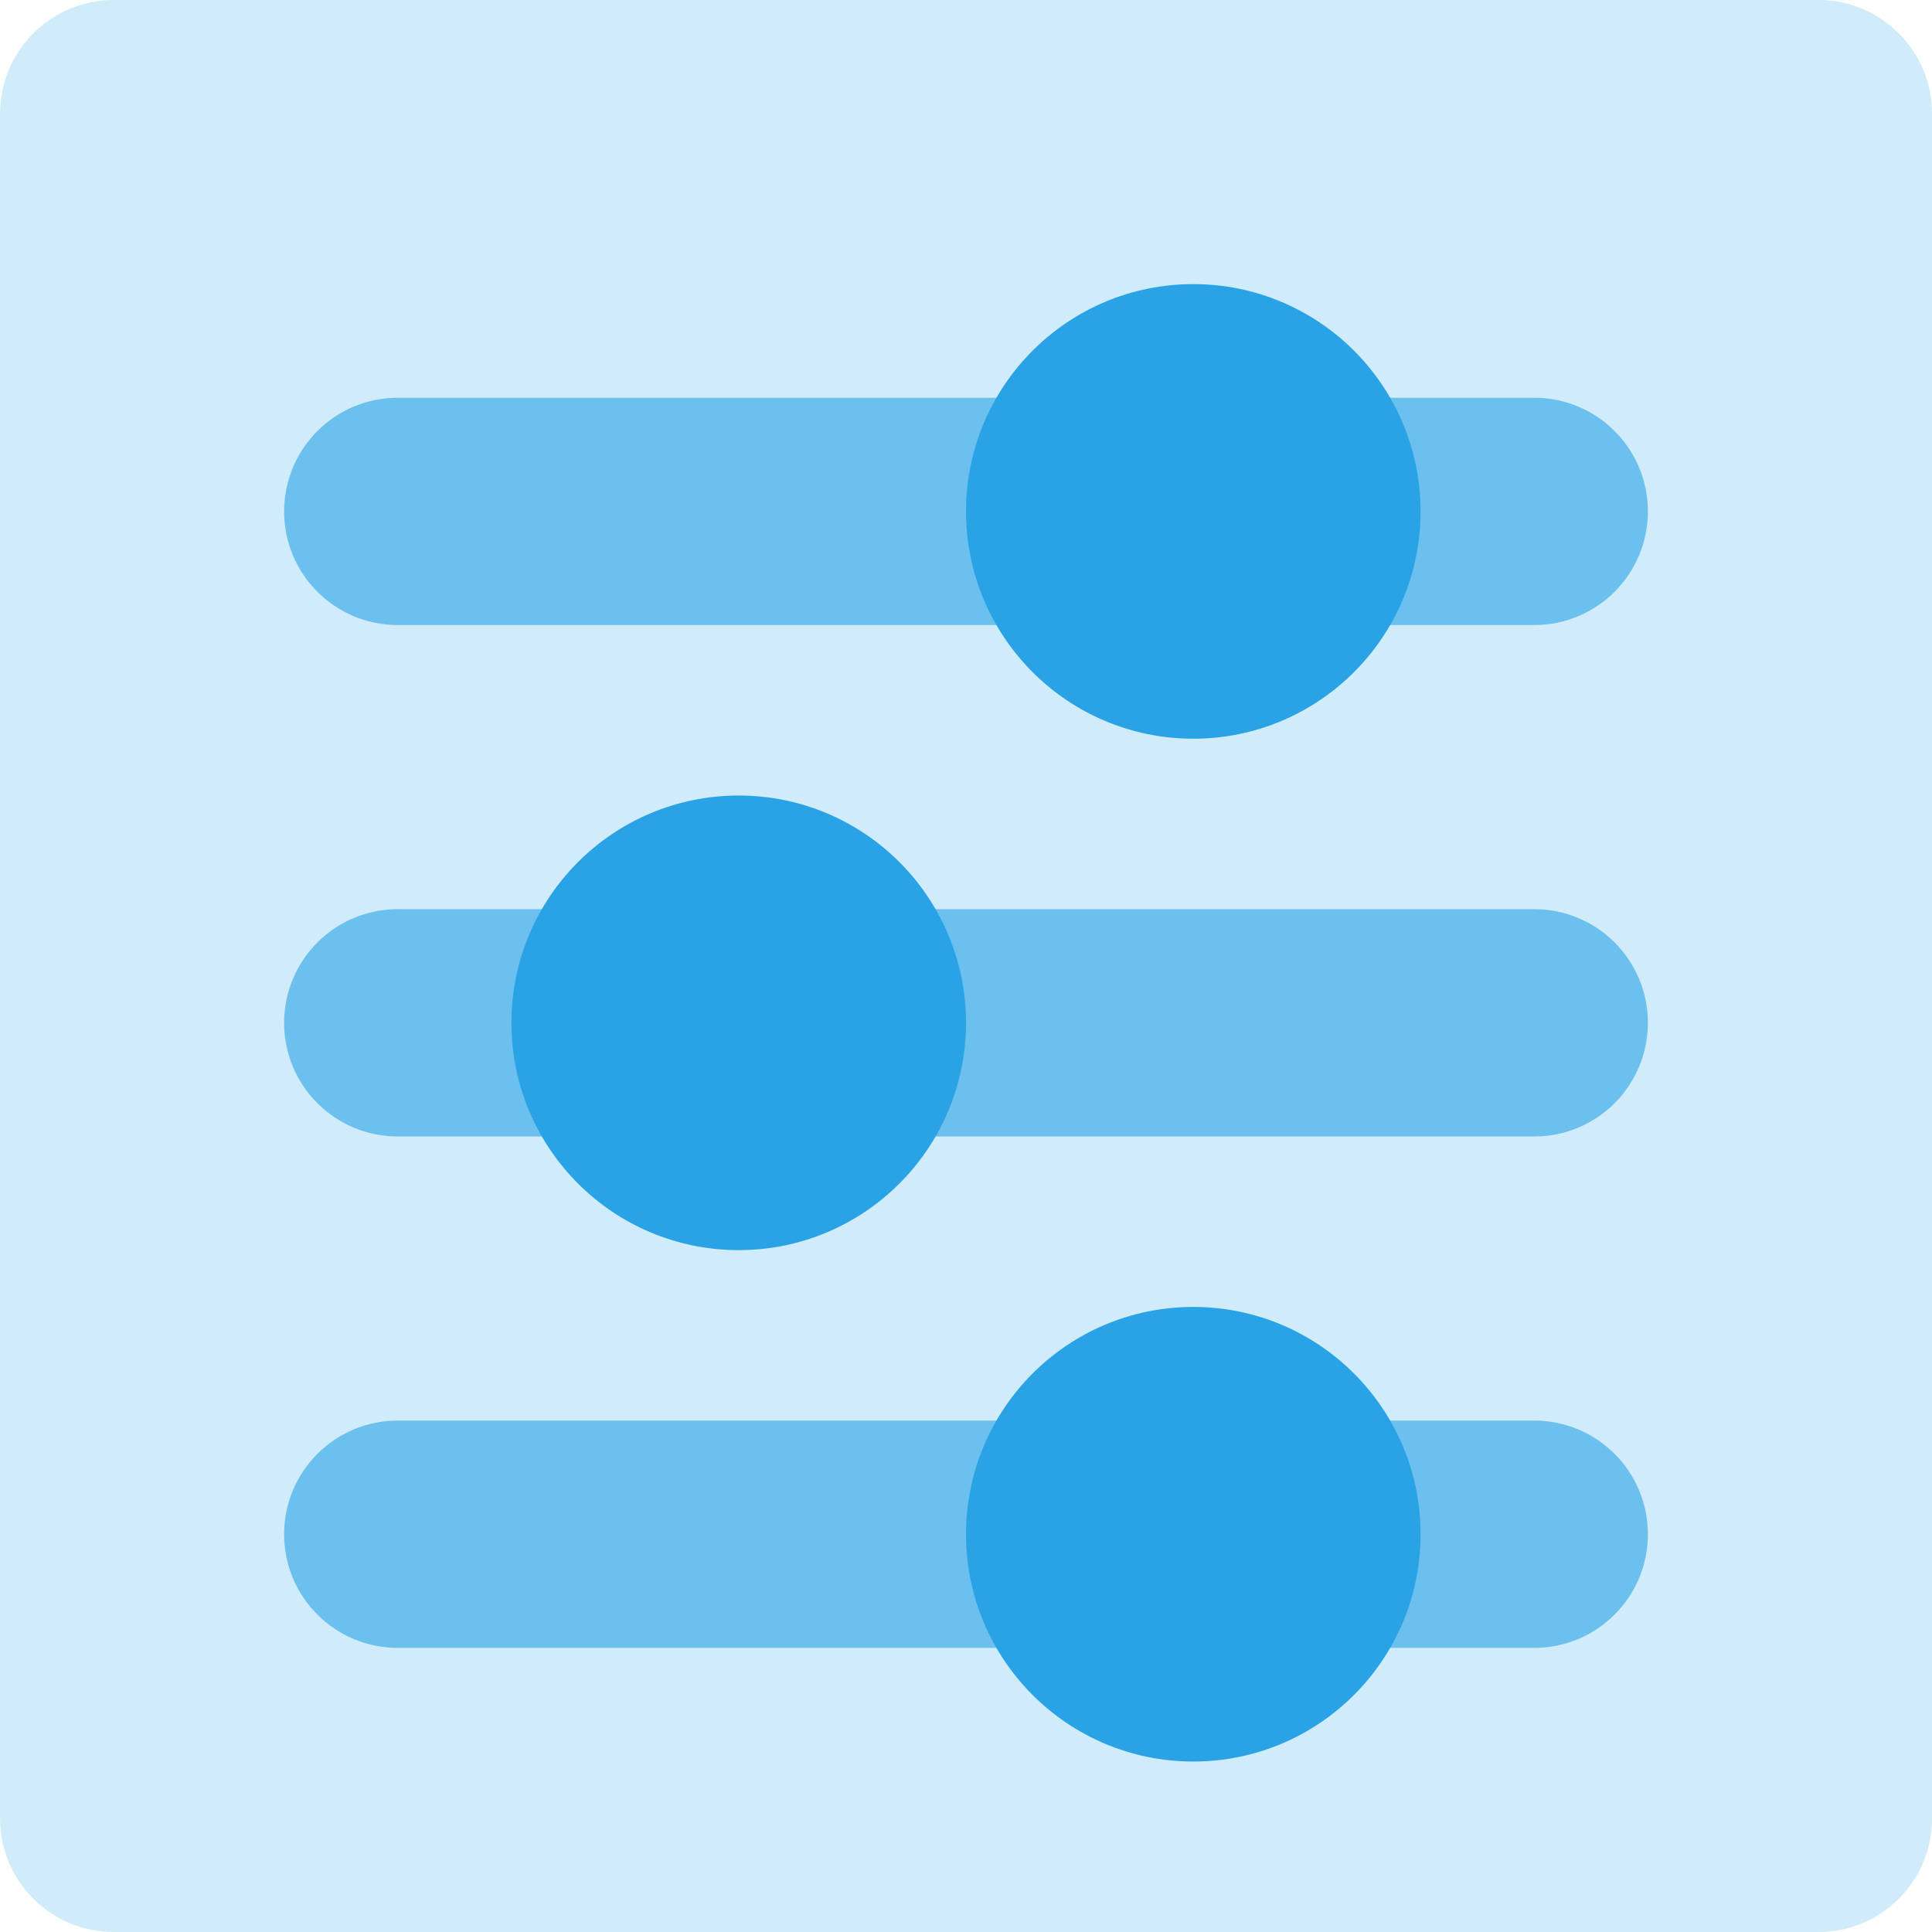 <svg height="34" width="34" xmlns="http://www.w3.org/2000/svg"><g fill-rule="evenodd"><path d="m2.001 0h29.999c1.105 0 2.001.896 2.001 2v30c0 1.105-.896 2-2.001 2h-29.999c-1.106 0-2-.895-2-2v-30c0-1.104.894-2 2-2z" fill="#d0ebfa"/><g fill="#2aa3e6"><path d="m27 20h-20c-1.105 0-2-.895-2-2s.895-2 2-2h20c1.105 0 2 .895 2 2s-.895 2-2 2zm0-9h-20c-1.105 0-2-.895-2-2s.895-2 2-2h20c1.105 0 2 .895 2 2s-.895 2-2 2zm-20 14h20c1.105 0 2 .895 2 2s-.895 2-2 2h-20c-1.105 0-2-.895-2-2s.895-2 2-2z" opacity=".6"/><path d="m21 13c-2.209 0-4-1.791-4-4s1.791-4 4-4 4 1.791 4 4-1.791 4-4 4zm-8 9c-2.209 0-4-1.791-4-4s1.791-4 4-4 4 1.791 4 4-1.791 4-4 4zm8 1c2.209 0 4 1.791 4 4s-1.791 4-4 4-4-1.791-4-4 1.791-4 4-4z"/></g></g></svg>